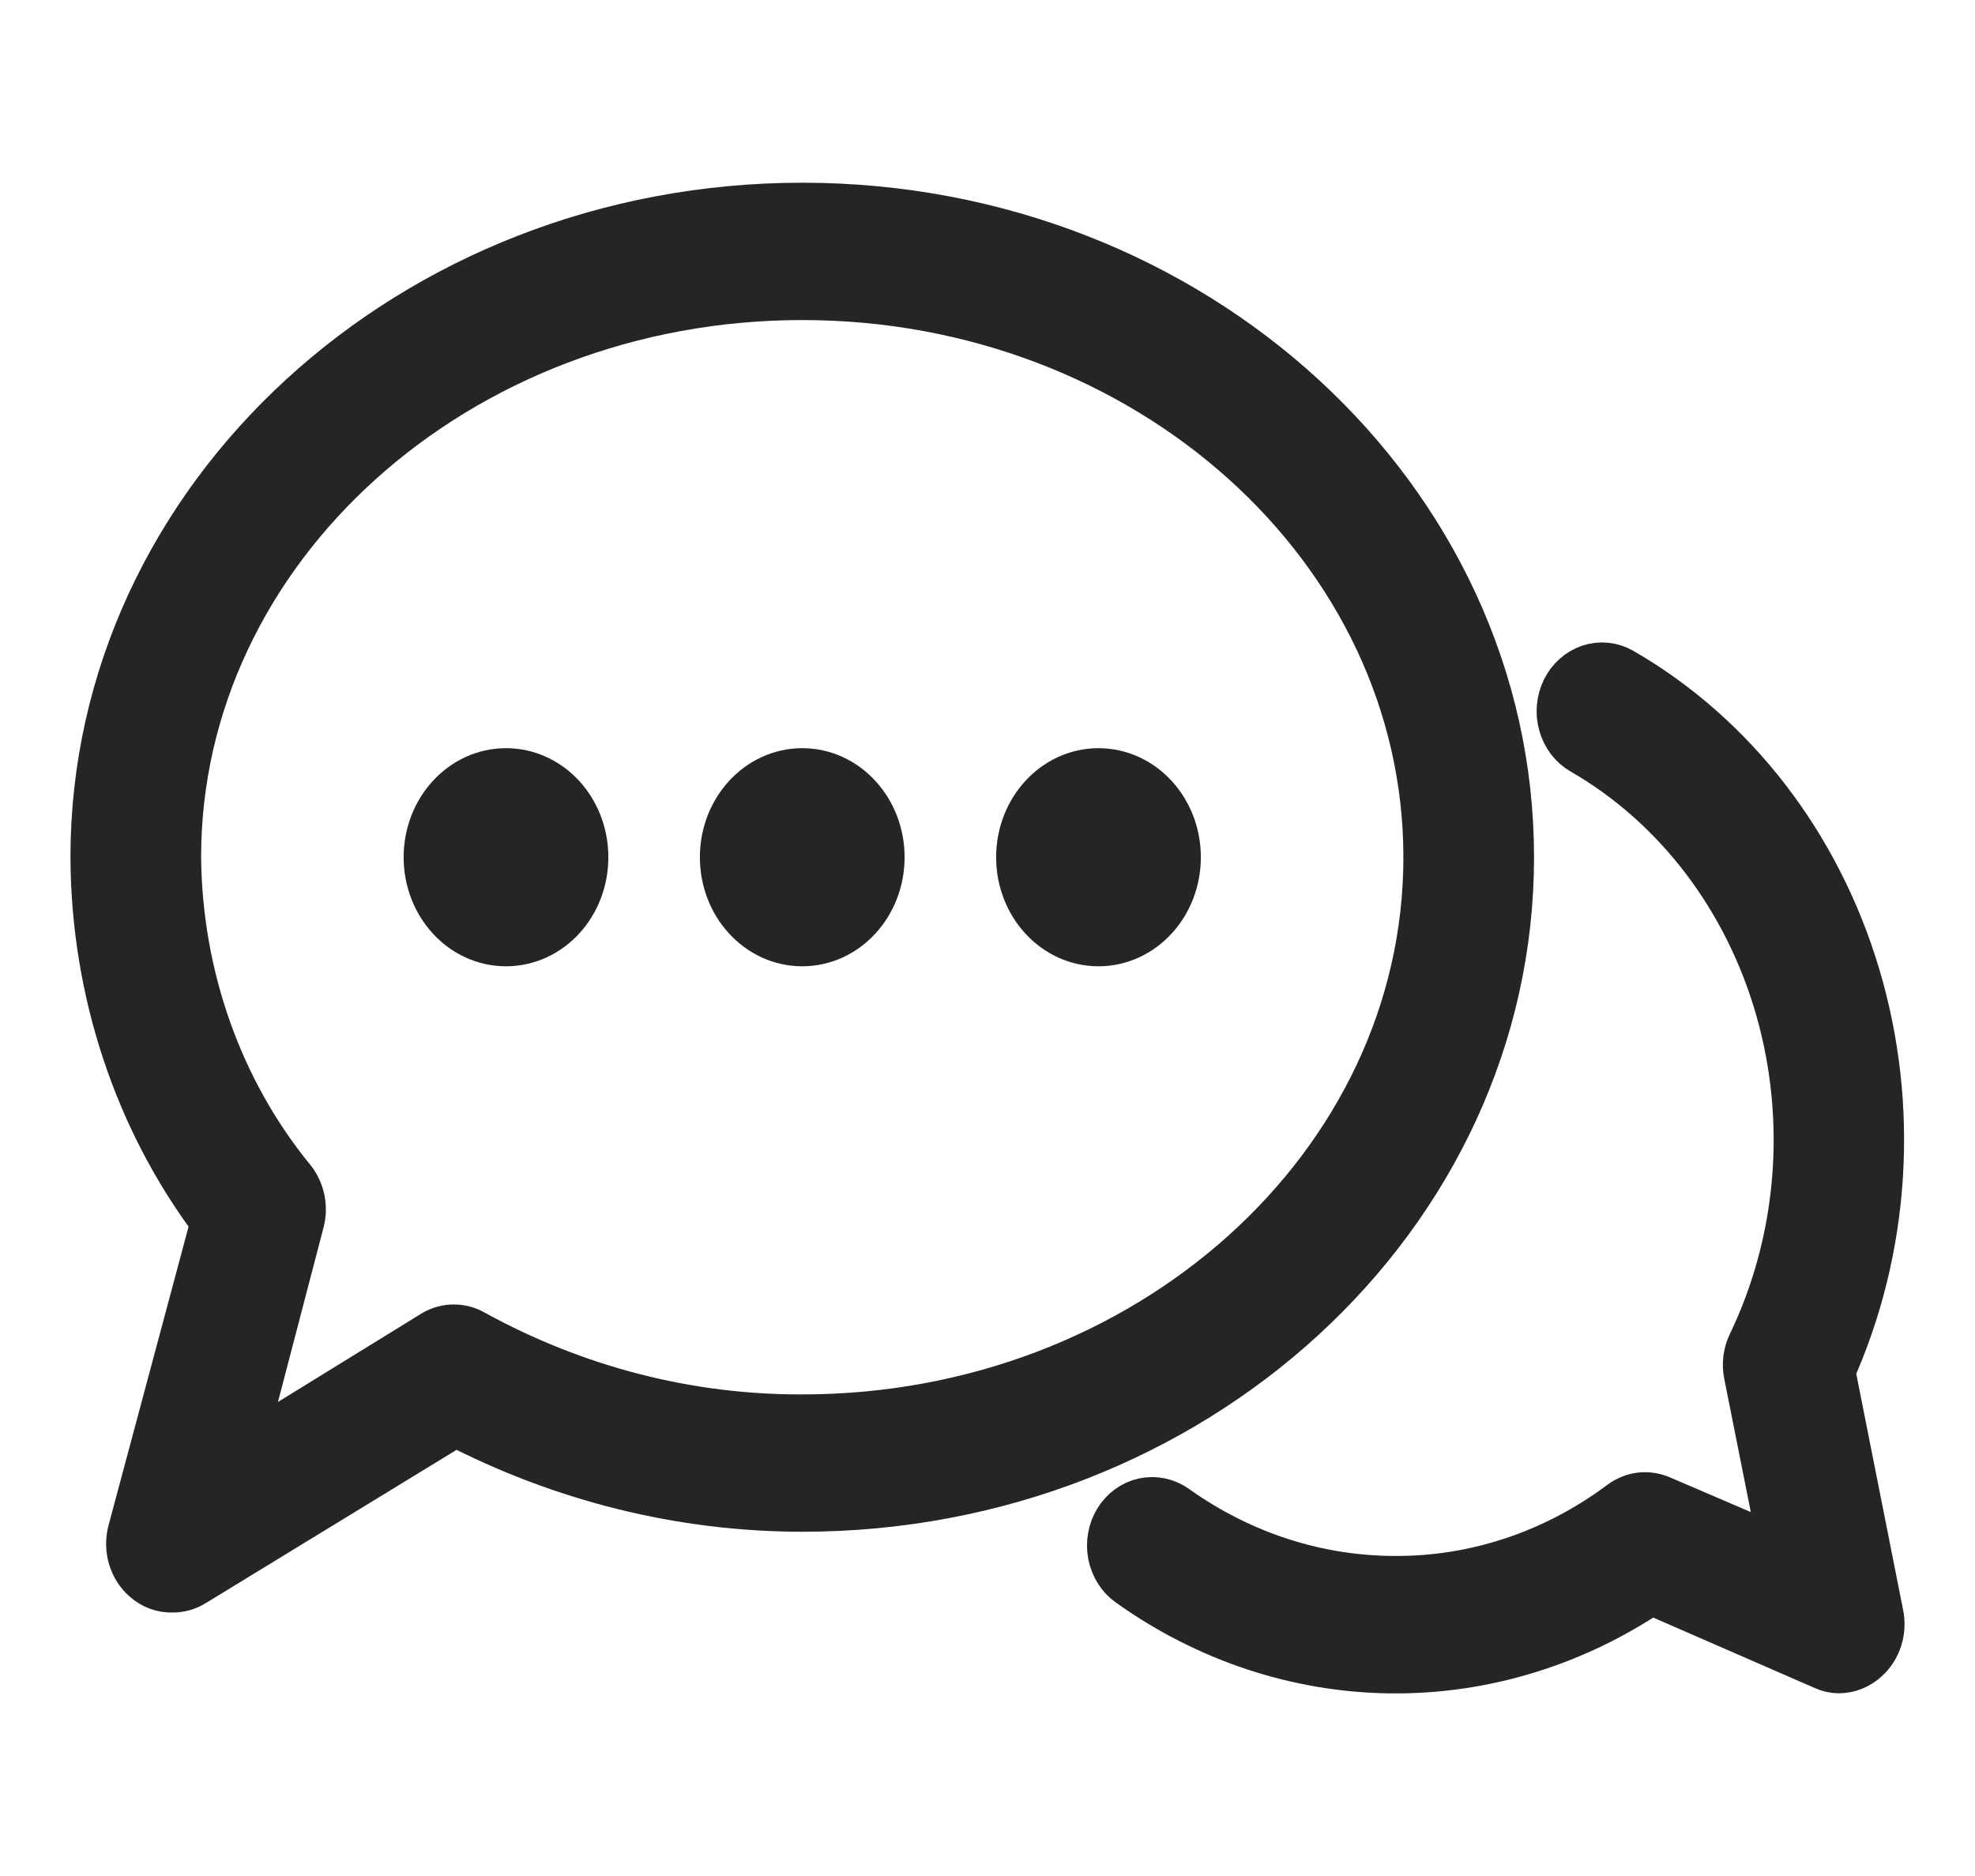 <svg width="20" height="19" viewBox="0 0 20 19" fill="none" xmlns="http://www.w3.org/2000/svg">
<path d="M5.124 9.5C5.539 9.5 5.874 9.134 5.874 8.682C5.874 8.23 5.539 7.864 5.124 7.864C4.71 7.864 4.374 8.23 4.374 8.682C4.374 9.134 4.71 9.5 5.124 9.5Z" fill="#252525"/>
<path d="M8.124 9.5C8.538 9.5 8.874 9.134 8.874 8.682C8.874 8.23 8.538 7.864 8.124 7.864C7.71 7.864 7.374 8.23 7.374 8.682C7.374 9.134 7.71 9.5 8.124 9.5Z" fill="#252525"/>
<path d="M11.874 8.682C11.874 9.134 11.538 9.5 11.124 9.5C10.71 9.5 10.374 9.134 10.374 8.682C10.374 8.23 10.71 7.864 11.124 7.864C11.538 7.864 11.874 8.23 11.874 8.682Z" fill="#252525"/>
<path fill-rule="evenodd" clip-rule="evenodd" d="M15.248 8.682C15.248 5.074 12.054 2.137 8.124 2.137C4.195 2.137 1 5.074 1 8.682C1.005 10.026 1.437 11.327 2.222 12.364L1.375 15.526C1.355 15.603 1.357 15.685 1.379 15.761C1.402 15.838 1.445 15.905 1.502 15.955C1.572 16.017 1.66 16.049 1.75 16.045C1.814 16.045 1.878 16.027 1.934 15.992L4.611 14.356C5.708 14.928 6.908 15.226 8.124 15.227C12.054 15.227 15.248 12.29 15.248 8.682ZM8.124 14.409C6.96 14.413 5.811 14.117 4.772 13.546C4.718 13.514 4.657 13.498 4.596 13.498C4.534 13.498 4.474 13.514 4.42 13.546L2.357 14.818L2.998 12.364C3.016 12.298 3.018 12.229 3.005 12.163C2.992 12.097 2.964 12.035 2.924 11.983C2.178 11.075 1.761 9.901 1.75 8.682C1.75 5.524 4.611 2.955 8.124 2.955C11.637 2.955 14.498 5.524 14.498 8.682C14.498 11.84 11.637 14.409 8.124 14.409Z" fill="#252525"/>
<path d="M18.756 9.897C19.148 11.211 19.056 12.64 18.499 13.881L18.99 16.356C19.006 16.43 19.003 16.508 18.98 16.581C18.957 16.653 18.917 16.717 18.863 16.765C18.796 16.828 18.711 16.862 18.623 16.863C18.579 16.863 18.536 16.853 18.495 16.835L16.714 16.058C15.925 16.595 15.011 16.875 14.081 16.864C13.151 16.853 12.243 16.552 11.465 15.996C11.423 15.967 11.388 15.929 11.36 15.884C11.332 15.84 11.312 15.789 11.302 15.737C11.292 15.684 11.291 15.629 11.301 15.576C11.31 15.523 11.329 15.473 11.356 15.428C11.411 15.338 11.496 15.275 11.593 15.254C11.69 15.233 11.791 15.254 11.874 15.313C12.543 15.79 13.324 16.044 14.123 16.045C14.953 16.05 15.764 15.779 16.448 15.268C16.499 15.23 16.558 15.206 16.62 15.199C16.681 15.192 16.743 15.202 16.8 15.227L18.117 15.792L17.742 13.91C17.723 13.817 17.735 13.72 17.775 13.636C18.283 12.581 18.386 11.349 18.062 10.21C17.738 9.072 17.013 8.121 16.047 7.565C16.003 7.54 15.965 7.506 15.933 7.464C15.902 7.422 15.878 7.375 15.864 7.323C15.849 7.272 15.844 7.218 15.849 7.164C15.854 7.11 15.868 7.058 15.891 7.011C15.914 6.963 15.946 6.921 15.984 6.887C16.022 6.853 16.066 6.827 16.113 6.811C16.16 6.795 16.21 6.79 16.259 6.795C16.308 6.8 16.356 6.816 16.399 6.841C17.519 7.487 18.365 8.583 18.756 9.897Z" fill="#252525"/>
<path d="M5.124 9.5C5.539 9.5 5.874 9.134 5.874 8.682C5.874 8.23 5.539 7.864 5.124 7.864C4.71 7.864 4.374 8.23 4.374 8.682C4.374 9.134 4.71 9.5 5.124 9.5Z" stroke="#252525" stroke-width="0.573"/>
<path d="M8.124 9.5C8.538 9.5 8.874 9.134 8.874 8.682C8.874 8.23 8.538 7.864 8.124 7.864C7.71 7.864 7.374 8.23 7.374 8.682C7.374 9.134 7.71 9.5 8.124 9.5Z" stroke="#252525" stroke-width="0.573"/>
<path d="M11.874 8.682C11.874 9.134 11.538 9.5 11.124 9.5C10.71 9.5 10.374 9.134 10.374 8.682C10.374 8.23 10.71 7.864 11.124 7.864C11.538 7.864 11.874 8.23 11.874 8.682Z" stroke="#252525" stroke-width="0.573"/>
<path fill-rule="evenodd" clip-rule="evenodd" d="M15.248 8.682C15.248 5.074 12.054 2.137 8.124 2.137C4.195 2.137 1 5.074 1 8.682C1.005 10.026 1.437 11.327 2.222 12.364L1.375 15.526C1.355 15.603 1.357 15.685 1.379 15.761C1.402 15.838 1.445 15.905 1.502 15.955C1.572 16.017 1.66 16.049 1.75 16.045C1.814 16.045 1.878 16.027 1.934 15.992L4.611 14.356C5.708 14.928 6.908 15.226 8.124 15.227C12.054 15.227 15.248 12.29 15.248 8.682ZM8.124 14.409C6.96 14.413 5.811 14.117 4.772 13.546C4.718 13.514 4.657 13.498 4.596 13.498C4.534 13.498 4.474 13.514 4.42 13.546L2.357 14.818L2.998 12.364C3.016 12.298 3.018 12.229 3.005 12.163C2.992 12.097 2.964 12.035 2.924 11.983C2.178 11.075 1.761 9.901 1.75 8.682C1.75 5.524 4.611 2.955 8.124 2.955C11.637 2.955 14.498 5.524 14.498 8.682C14.498 11.84 11.637 14.409 8.124 14.409Z" stroke="#252525" stroke-width="0.573"/>
<path d="M18.756 9.897C19.148 11.211 19.056 12.64 18.499 13.881L18.99 16.356C19.006 16.43 19.003 16.508 18.98 16.581C18.957 16.653 18.917 16.717 18.863 16.765C18.796 16.828 18.711 16.862 18.623 16.863C18.579 16.863 18.536 16.853 18.495 16.835L16.714 16.058C15.925 16.595 15.011 16.875 14.081 16.864C13.151 16.853 12.243 16.552 11.465 15.996C11.423 15.967 11.388 15.929 11.36 15.884C11.332 15.84 11.312 15.789 11.302 15.737C11.292 15.684 11.291 15.629 11.301 15.576C11.31 15.523 11.329 15.473 11.356 15.428C11.411 15.338 11.496 15.275 11.593 15.254C11.69 15.233 11.791 15.254 11.874 15.313C12.543 15.79 13.324 16.044 14.123 16.045C14.953 16.05 15.764 15.779 16.448 15.268C16.499 15.23 16.558 15.206 16.62 15.199C16.681 15.192 16.743 15.202 16.8 15.227L18.117 15.792L17.742 13.91C17.723 13.817 17.735 13.72 17.775 13.636C18.283 12.581 18.386 11.349 18.062 10.21C17.738 9.072 17.013 8.121 16.047 7.565C16.003 7.54 15.965 7.506 15.933 7.464C15.902 7.422 15.878 7.375 15.864 7.323C15.849 7.272 15.844 7.218 15.849 7.164C15.854 7.11 15.868 7.058 15.891 7.011C15.914 6.963 15.946 6.921 15.984 6.887C16.022 6.853 16.066 6.827 16.113 6.811C16.16 6.795 16.21 6.79 16.259 6.795C16.308 6.8 16.356 6.816 16.399 6.841C17.519 7.487 18.365 8.583 18.756 9.897Z" stroke="#252525" stroke-width="0.573"/>
</svg>
